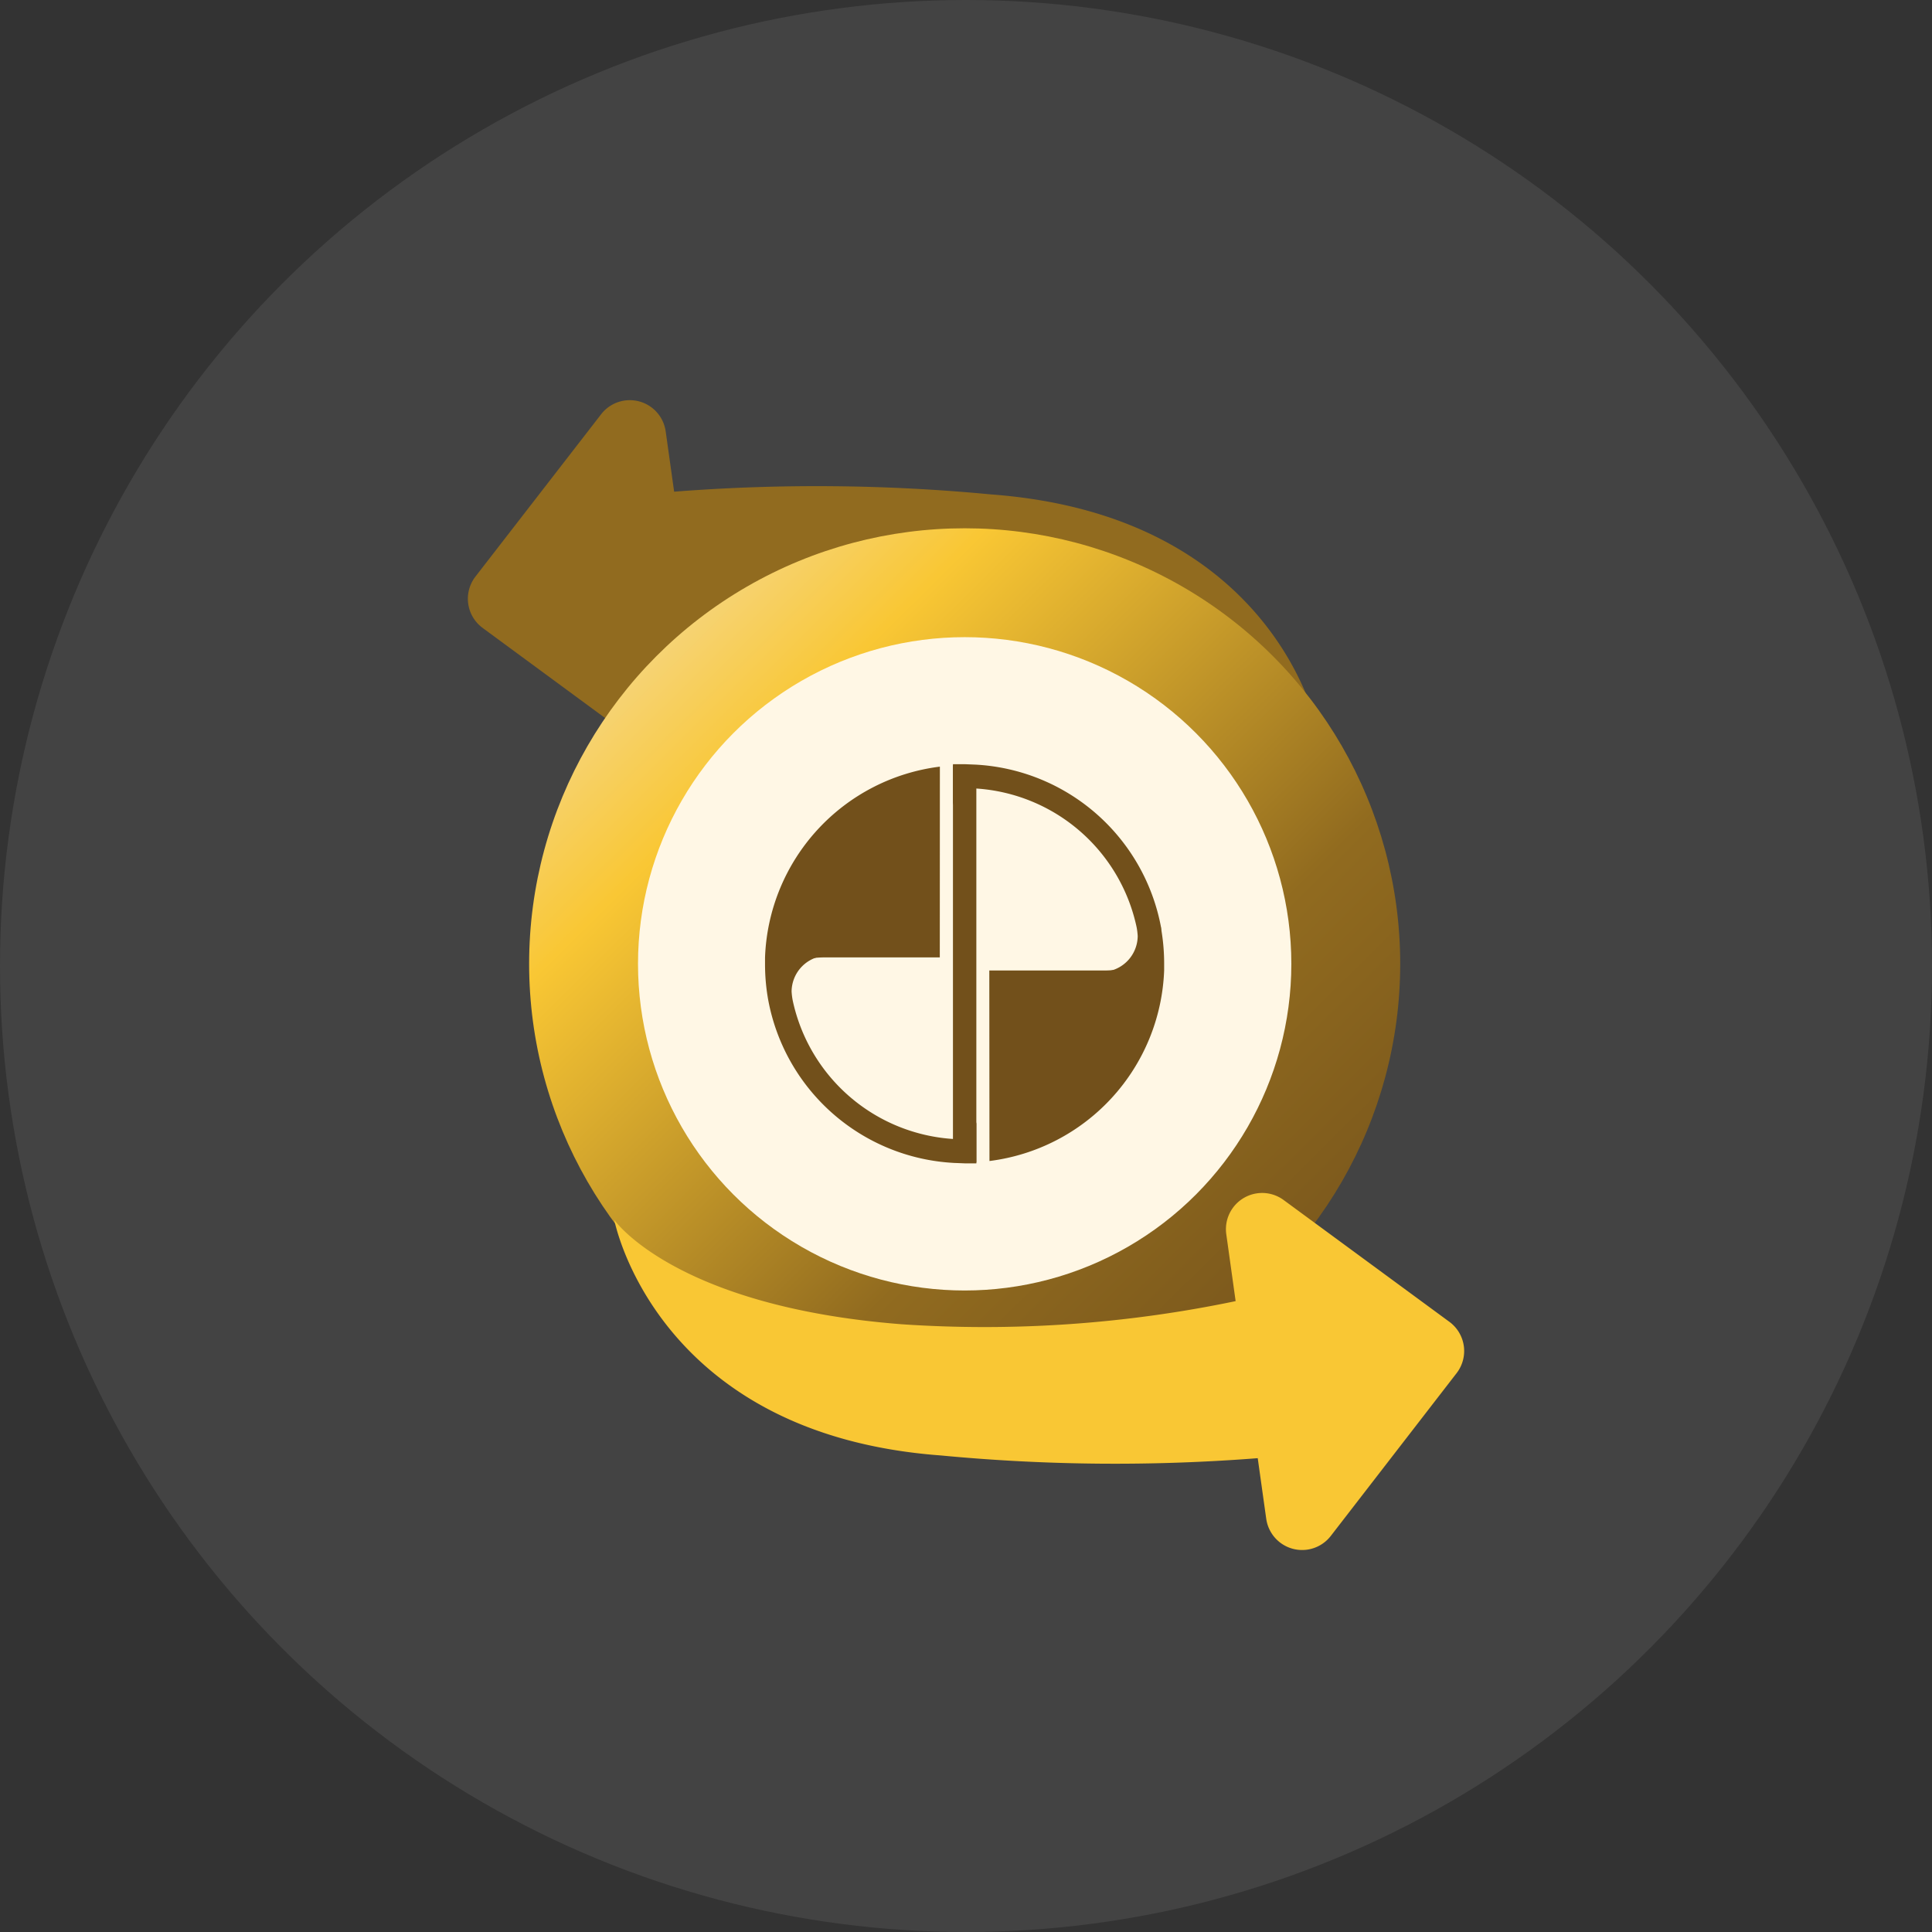 <svg id="ic_connect_wallet" xmlns="http://www.w3.org/2000/svg" xmlns:xlink="http://www.w3.org/1999/xlink" width="48" height="48" viewBox="0 0 48 48">
  <rect x="0" y="0" width="48" height="48" fill="#333333" stroke="none"/>
  <defs>
    <linearGradient id="linear-gradient" y1="0.046" x2="0.945" y2="1" gradientUnits="objectBoundingBox">
      <stop offset="0" stop-color="#f3e0b8"/>
      <stop offset="0.251" stop-color="#f9c734"/>
      <stop offset="0.657" stop-color="#916b1f"/>
      <stop offset="1" stop-color="#72501b"/>
    </linearGradient>
  </defs>
  <circle id="Ellipse_1088" data-name="Ellipse 1088" cx="24" cy="24" r="24" fill="rgba(255,255,255,0.08)"/>
  <g id="Icon_Home_Transfer_-64px" data-name="Icon / Home / Transfer -64px" transform="translate(6 6)">
    <rect id="Rectangle_6166" data-name="Rectangle 6166" width="36" height="36" fill="none"/>
    <g id="Group_19044" data-name="Group 19044" transform="translate(5.625 3.938)">
      <path id="Union_35" data-name="Union 35" d="M16.2,8.091l-.211-1.505a45.682,45.682,0,0,1-7.877-.068C1.009,5.99,0,.667,0,.667S1.5,2.82,7.143,3.259a30.526,30.526,0,0,0,8.294-.575l-.232-1.653A.9.9,0,0,1,16.631.174L20.745,3.2a.9.9,0,0,1,.192,1.262l-.013.017L17.8,8.514A.9.9,0,0,1,16.2,8.088Z" transform="translate(21.113 8.864) rotate(180)" fill="#916b1f"/>
      <g id="Group_18920" data-name="Group 18920" transform="translate(1.521 3.187)">
        <circle id="Ellipse_1105" data-name="Ellipse 1105" cx="10.821" cy="10.821" r="10.821" fill="url(#linear-gradient)"/>
        <circle id="Ellipse_1111" data-name="Ellipse 1111" cx="8.116" cy="8.116" r="8.116" transform="translate(2.705 2.705)" fill="#fff7e5"/>
        <g id="Group_18803" data-name="Group 18803" transform="translate(5.861 5.861)">
          <g id="Group_18303" data-name="Group 18303" transform="translate(0 0)">
            <path id="Path_15435" data-name="Path 15435" d="M-76.712-29.972l-.581,0v9.865l.581,0Z" transform="translate(81.962 30)" fill="#72501b"/>
            <g id="Group_18300" data-name="Group 18300" transform="translate(0 0.061)">
              <path id="Path_15436" data-name="Path 15436" d="M-81.313-24.1a1.763,1.763,0,0,1-.026-.215.9.9,0,0,1,.741-.877c-1.283.047-1.332.924-1.322,1.087a4.959,4.959,0,0,0,4.607,4.049l.272.011h.272l.021,0v-1.021a.537.537,0,0,1-.585.415A4.363,4.363,0,0,1-81.313-24.1Z" transform="translate(81.999 29.901)" fill="#72501b"/>
              <g id="Group_18299" data-name="Group 18299">
                <path id="Path_15437" data-name="Path 15437" d="M-77.656-29.939A4.96,4.96,0,0,0-82-25.2h0v0h0c0,.06,0,.119,0,.18a5.027,5.027,0,0,0,.083.9S-81.955-25.2-80.5-25.2h2.842Z" transform="translate(82 29.939)" fill="#72501b"/>
              </g>
            </g>
            <g id="Group_18302" data-name="Group 18302" transform="translate(4.669)">
              <path id="Path_15438" data-name="Path 15438" d="M-72.729-25.945a1.733,1.733,0,0,1,.026.215.9.9,0,0,1-.741.877c1.283-.047,1.332-.923,1.322-1.087a4.959,4.959,0,0,0-4.607-4.049L-77-30h-.272l-.021,0v1.021a.539.539,0,0,1,.585-.416A4.365,4.365,0,0,1-72.729-25.945Z" transform="translate(77.293 30)" fill="#72501b"/>
              <g id="Group_18301" data-name="Group 18301" transform="translate(0.907 4.037)">
                <path id="Path_15439" data-name="Path 15439" d="M-76.379-20.108a4.96,4.96,0,0,0,4.34-4.736h0v0h0c0-.06,0-.119,0-.18a5.03,5.03,0,0,0-.083-.9s.039,1.083-1.419,1.083h-2.842Z" transform="translate(76.379 25.93)" fill="#72501b"/>
              </g>
            </g>
          </g>
        </g>
      </g>
      <path id="Union_35-2" data-name="Union 35" d="M16.281,15.247l-.211-1.505a45.682,45.682,0,0,1-7.877-.068C1.093,13.146.084,7.823.084,7.823s1.5,2.153,7.143,2.592a30.526,30.526,0,0,0,8.294-.575L15.29,8.187a.9.9,0,0,1,1.426-.857l4.114,3.023a.9.9,0,0,1,.192,1.262l-.013.017L17.888,15.67a.9.9,0,0,1-1.607-.426Z" transform="translate(3.553 12.548)" fill="#f9c734"/>
    </g>
  </g>
</svg>

